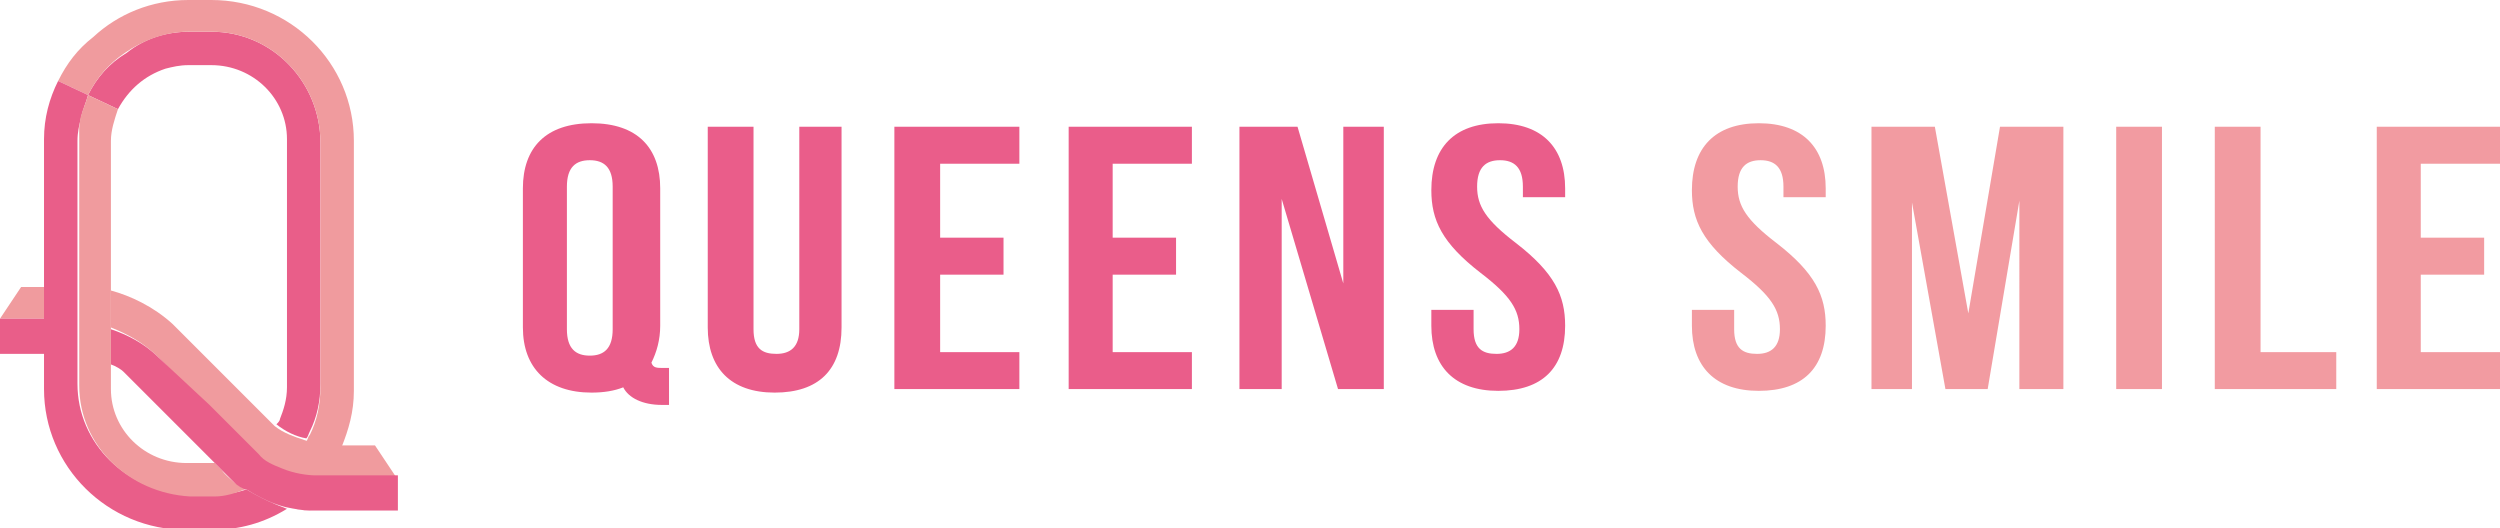 <svg version="1.1" id="Layer_1" xmlns="http://www.w3.org/2000/svg" x="0" y="0" viewBox="0 0 142 30" xml:space="preserve"><style>.st0{fill:none}.st1{fill:#e95e89}.st2{fill:#f09b9e}.st7{fill:#ea5d8a}.st8{fill:#f29ba1}</style><switch><g><path class="st0" d="M12.6 21.2l2.8 2.8.2.2c.1-.1.1-.2.2-.3.3-.6.4-1.2.4-1.8V8c0-2.3-1.9-4.2-4.3-4.2h-1.3c-.4 0-.9.1-1.3.2-1.1.3-2 1.1-2.5 2.2-.3.5-.4 1.1-.4 1.8v8.6c1.1.3 2.4.8 3.5 1.9l2.7 2.7zM7 21.1c-.2-.2-.4-.3-.7-.4v1.4c0 2.3 1.9 4.2 4.3 4.2h1.7L9.9 24 7 21.1zM5 5.4c-.1.4-.3.8-.4 1.2.1-.4.3-.8.4-1.2z"/><path class="st1" d="M9.4 3.9c.4-.1.8-.2 1.3-.2H12c2.4 0 4.3 1.9 4.3 4.2V22c0 .7-.2 1.3-.4 1.8 0 .1-.1.2-.2.3.5.4 1.1.7 1.7.8.1-.1.1-.2.2-.4.4-.8.6-1.7.6-2.7V8.1c0-3.4-2.7-6.3-6.2-6.3h-1.2c-1.4 0-2.6.4-3.6 1.2-1 .6-1.7 1.4-2.2 2.4l1.7.8c.6-1.1 1.5-1.9 2.7-2.3z"/><path class="st2" d="M5 5.4c.5-1 1.2-1.8 2.1-2.4 1-.7 2.3-1.2 3.6-1.2H12c3.5 0 6.2 2.9 6.2 6.3V22c0 1-.2 1.9-.6 2.7-.1.1-.1.2-.2.4.6.2 1.1.3 1.4.3h.6c.4-1 .7-2 .7-3.2V8c0-4.4-3.6-8-8.1-8h-1.3c-2.1 0-4 .8-5.4 2.1-.9.7-1.5 1.5-2 2.5l1.7.8zM2.6 16.3H1.2L0 18.1h2.6z"/><path class="st2" d="M21.3 25.3h-2.6c-.3 0-.8-.1-1.4-.3-.6-.2-1.2-.4-1.7-.8l-.2-.2-2.8-2.8-2.8-2.8c-1.1-1-2.4-1.6-3.5-1.9v2.1c1 .4 1.9.9 2.7 1.7l2.8 2.8 2.5 2.5.3.3c.4.4.8.6 1.3.8.8.3 1.6.4 1.9.4h4.7l-1.2-1.8z"/><path class="st1" d="M16.3 28.8c.5.1 1 .2 1.4.2-.5 0-.9-.1-1.4-.2zM0 18.1h2.6v2H0zM5 5.4l-1.7-.8 1.7.8zM14 27.8c.7.5 1.5.8 2.2 1-.6-.2-1.4-.5-2.2-1z"/><path class="st1" d="M14 27.8c-.6.2-1.2.3-1.9.3h-1.4c-3.5-.2-6.3-2.9-6.3-6.3V8c0-.5.1-.9.2-1.3.1-.5.3-.9.4-1.3l-1.7-.8c-.5 1-.8 2.1-.8 3.3V22.1c0 4.4 3.6 8 8.1 8H12c1.6 0 3-.4 4.3-1.2-.8-.3-1.5-.6-2.3-1.1z"/><path class="st2" d="M13.9 27.8s.1 0 0 0c-.2-.1-.4-.3-.6-.4.3.1.5.3.6.4z"/><path class="st2" d="M13.9 27.8c-.2-.1-.4-.3-.6-.4-.2-.2-.5-.4-.7-.7l-.4-.4h-1.6c-2.4 0-4.3-1.9-4.3-4.2V8c0-.6.2-1.2.4-1.8L5 5.4c-.1.4-.3.8-.4 1.2-.1.4-.1.9-.1 1.3V21.9c0 3.4 2.8 6.1 6.3 6.3h1.4c.6 0 1.2-.2 1.7-.4.1 0 .1 0 0 0z"/><path class="st2" d="M4.5 7.9c0-.4.1-.9.1-1.3-.1.5-.1.9-.1 1.3v8.4-8.4zM4.5 16.3v1.9zM4.5 18.2v1.9zM13.9 27.8c.1 0 .1 0 0 0 .1 0 .1 0 0 0 .1 0 .1 0 0 0 .1 0 0 0 0 0z"/><path class="st1" d="M9.9 24l2.3 2.3L9.9 24zM17.6 29h1.1-1.1zM12.7 26.7c.2.3.5.5.7.7l-.7-.7-.4-.4.4.4z"/><path class="st1" d="M18.3 27h-.4c-.4 0-1.2-.1-1.9-.4-.5-.2-1-.4-1.3-.8l-.3-.3-2.5-2.5L9 20.3c-.8-.8-1.8-1.3-2.7-1.6v2c.3.1.6.3.7.4L9.9 24l2.3 2.3.5.5.6.6c.2.2.4.3.6.4h.1c.8.5 1.5.8 2.2 1 .5.1 1 .2 1.4.2h5v-2h-4.3z"/><g><path class="st7" d="M29.7 10.7C29.7 8.4 31 7 33.6 7s3.9 1.4 3.9 3.7v7.8c0 .8-.2 1.5-.5 2.1.1.3.3.3.7.3h.3V23h-.4c-1.1 0-1.9-.4-2.2-1-.5.2-1.1.3-1.8.3-2.5 0-3.9-1.4-3.9-3.7v-7.9zm2.5 8c0 1.1.5 1.5 1.3 1.5s1.3-.4 1.3-1.5v-8.1c0-1.1-.5-1.5-1.3-1.5s-1.3.4-1.3 1.5v8.1zM42.8 7.2v11.5c0 1.1.5 1.4 1.3 1.4s1.3-.4 1.3-1.4V7.2h2.4v11.4c0 2.4-1.3 3.7-3.8 3.7s-3.8-1.4-3.8-3.7V7.2h2.6zM53.4 13.5H57v2.1h-3.6V20h4.5v2.1h-7.1V7.2h7.1v2.1h-4.5zM63.2 13.5h3.6v2.1h-3.6V20h4.5v2.1h-7V7.2h7v2.1h-4.5zM72.8 11.3v10.8h-2.4V7.2h3.3l2.6 8.9V7.2h2.3v14.9H76zM85.1 7c2.5 0 3.8 1.4 3.8 3.7v.5h-2.4v-.6c0-1.1-.5-1.5-1.3-1.5s-1.3.4-1.3 1.5.5 1.9 2.2 3.2c2.2 1.7 2.8 3 2.8 4.7 0 2.4-1.3 3.7-3.8 3.7s-3.8-1.4-3.8-3.7v-.9h2.4v1.1c0 1.1.5 1.4 1.3 1.4s1.3-.4 1.3-1.4c0-1.1-.5-1.9-2.2-3.2-2.2-1.7-2.8-3-2.8-4.7 0-2.4 1.3-3.8 3.8-3.8"/><path class="st8" d="M99.9 7c2.5 0 3.8 1.4 3.8 3.7v.5h-2.4v-.6c0-1.1-.5-1.5-1.3-1.5s-1.3.4-1.3 1.5.5 1.9 2.2 3.2c2.2 1.7 2.8 3 2.8 4.7 0 2.4-1.3 3.7-3.8 3.7s-3.8-1.4-3.8-3.7v-.9h2.4v1.1c0 1.1.5 1.4 1.3 1.4s1.3-.4 1.3-1.4c0-1.1-.5-1.9-2.2-3.2-2.2-1.7-2.8-3-2.8-4.7 0-2.4 1.3-3.8 3.8-3.8M111.8 17.8l1.8-10.6h3.6v14.9h-2.5V11.4l-1.8 10.7h-2.4l-1.9-10.6v10.6h-2.3V7.2h3.6zM120.2 7.2h2.6v14.9h-2.6zM125.8 7.2h2.6V20h4.3v2.1h-6.9zM137.5 13.5h3.6v2.1h-3.6V20h4.5v2.1h-7V7.2h7v2.1h-4.5z"/></g></g></switch></svg>